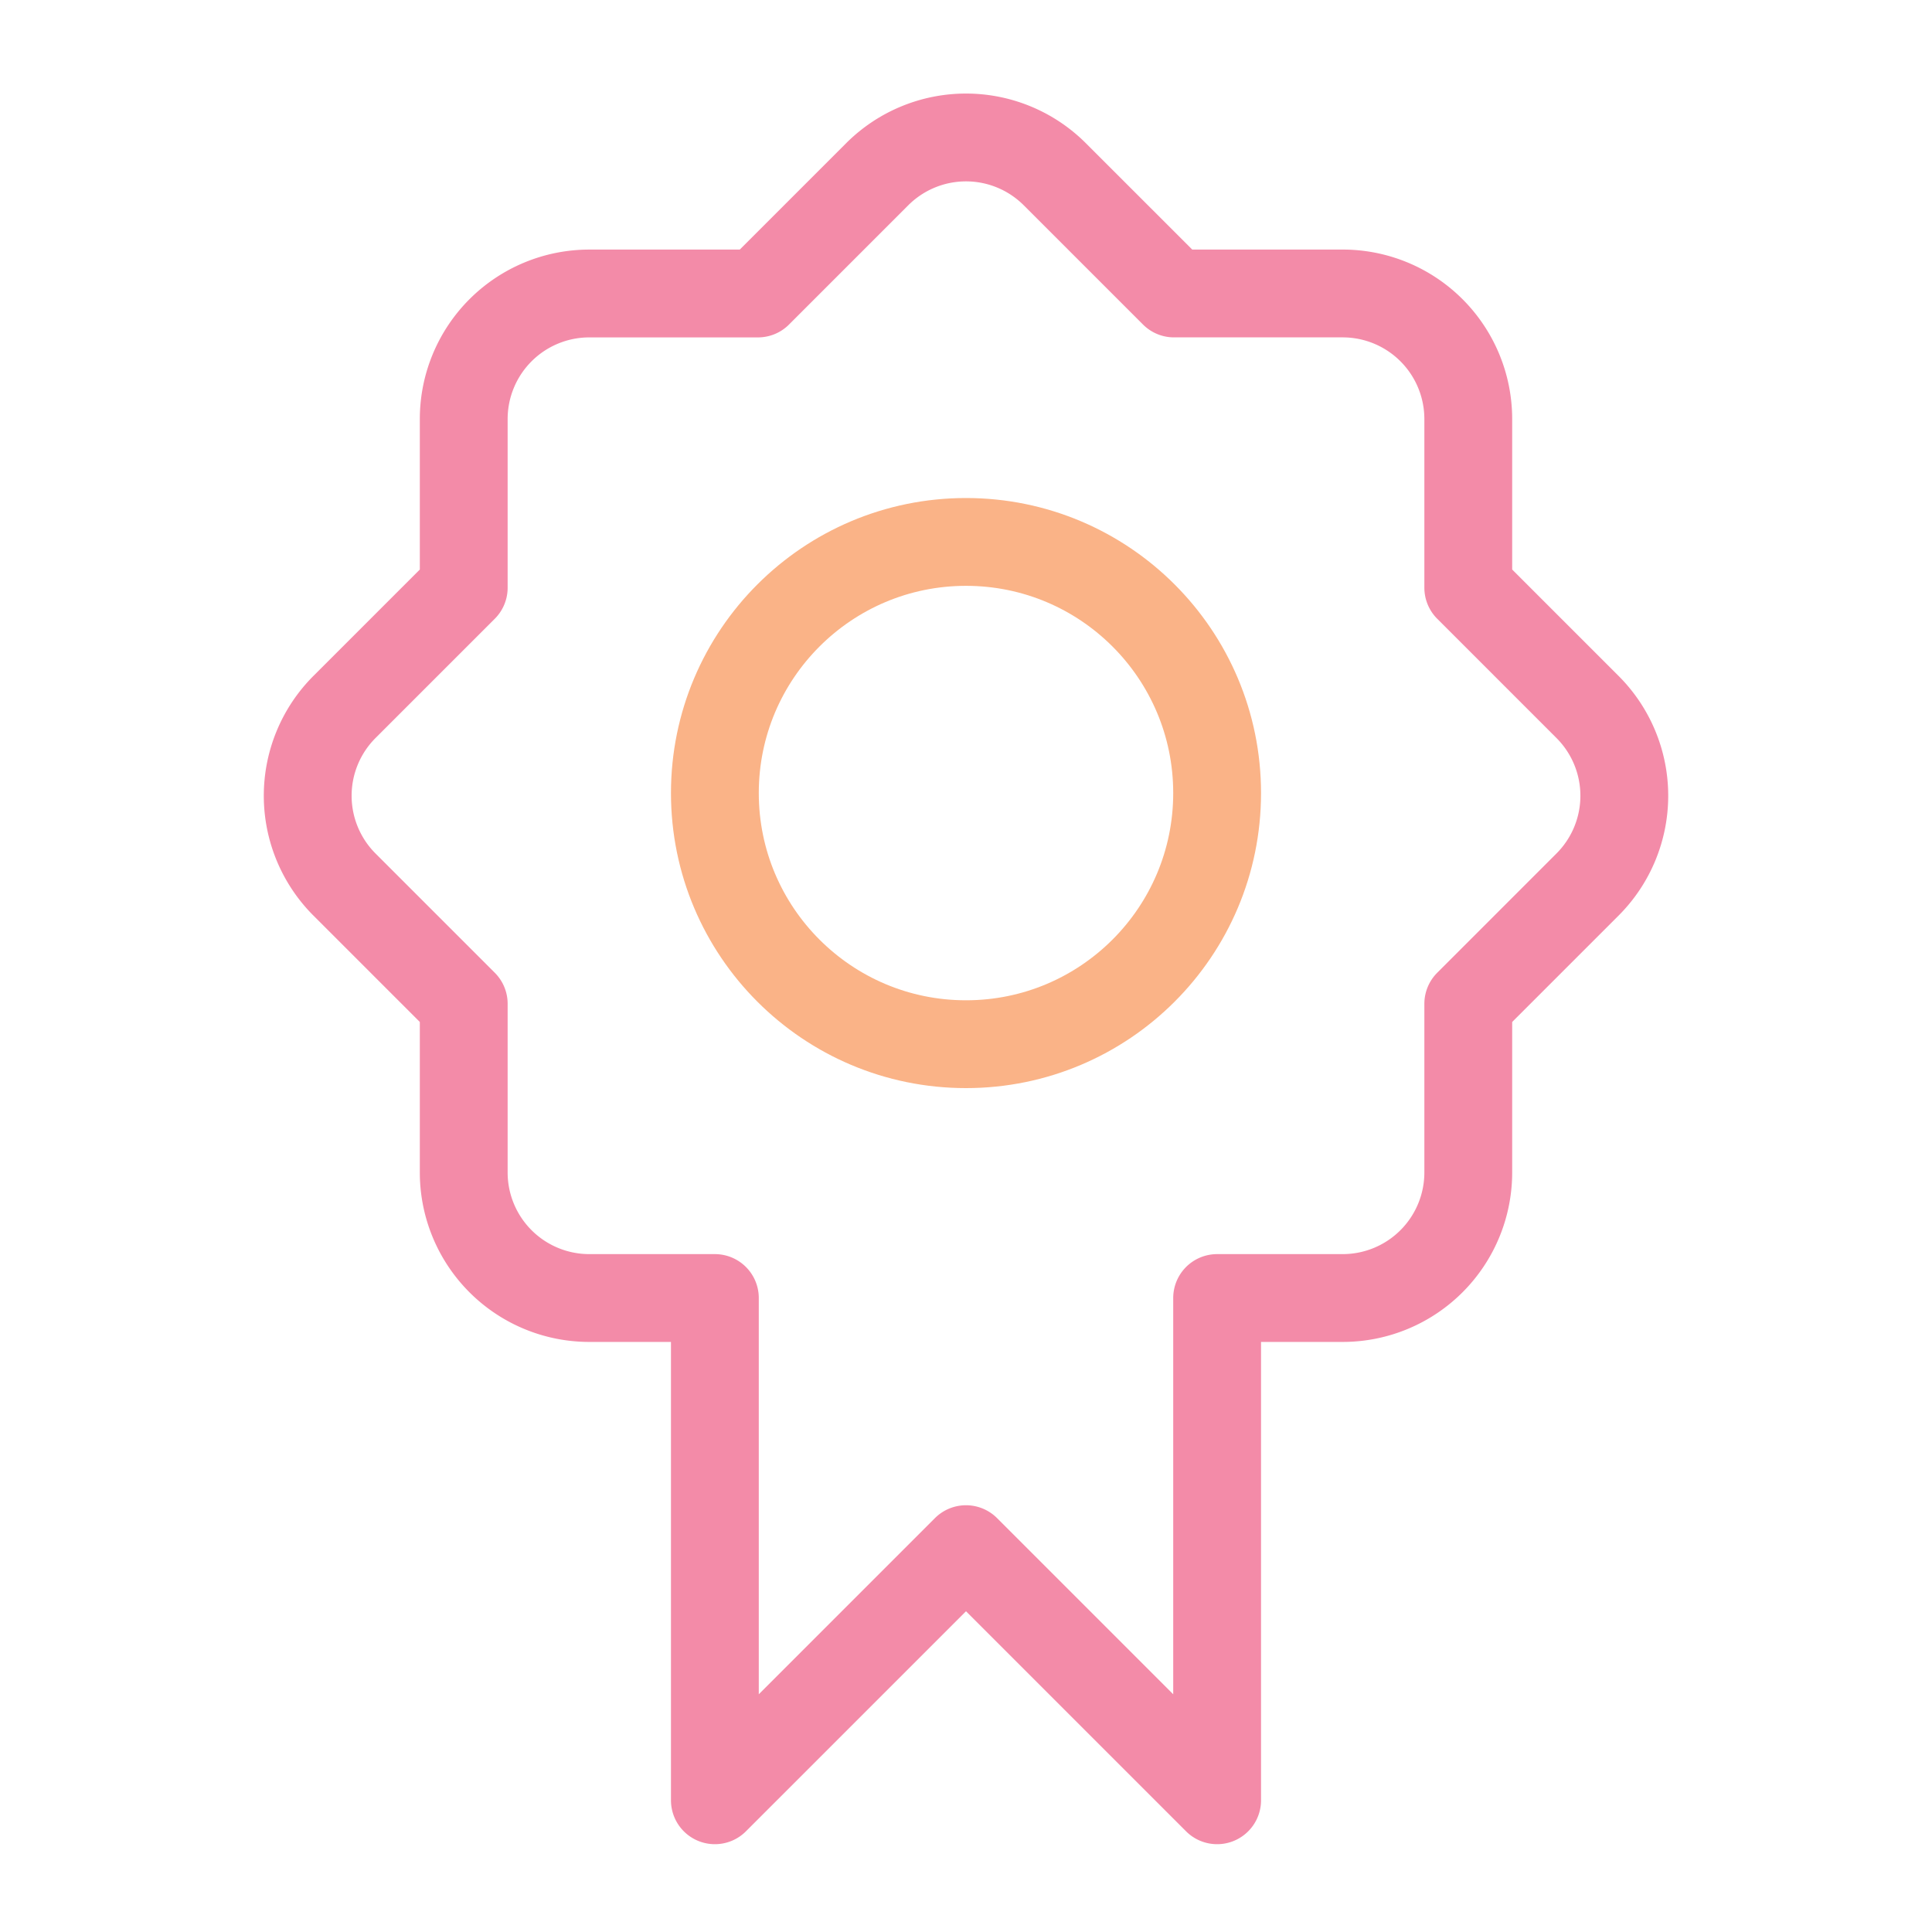<svg xmlns="http://www.w3.org/2000/svg" width="100" height="100" viewBox="-5 -5 110 110">
    <path fill="none" stroke="#f38ba8" stroke-linecap="round" stroke-linejoin="round" stroke-width="5" d="M55.055 4.92a7.15 7.15 0 0 0-10.11 0l-6.79 6.79h-9.603a7.15 7.15 0 0 0-7.149 7.15v9.602l-6.79 6.79a7.15 7.15 0 0 0 0 10.11l6.79 6.79v9.602a7.15 7.15 0 0 0 7.15 7.15h7.149V97.5L50 83.202 64.298 97.5V68.904h7.15a7.15 7.15 0 0 0 7.149-7.15v-9.602l6.79-6.79a7.148 7.148 0 0 0 0-10.11l-6.79-6.79v-9.603a7.15 7.15 0 0 0-7.15-7.15h-9.602z" clip-rule="evenodd"/>
    <path fill="none" stroke="#fab387" stroke-linecap="round" stroke-linejoin="round" stroke-width="5" d="M50 54.452c7.897 0 14.298-6.402 14.298-14.298 0-7.897-6.401-14.299-14.298-14.299s-14.298 6.402-14.298 14.299c0 7.896 6.401 14.298 14.298 14.298z" clip-rule="evenodd"/>
</svg>
